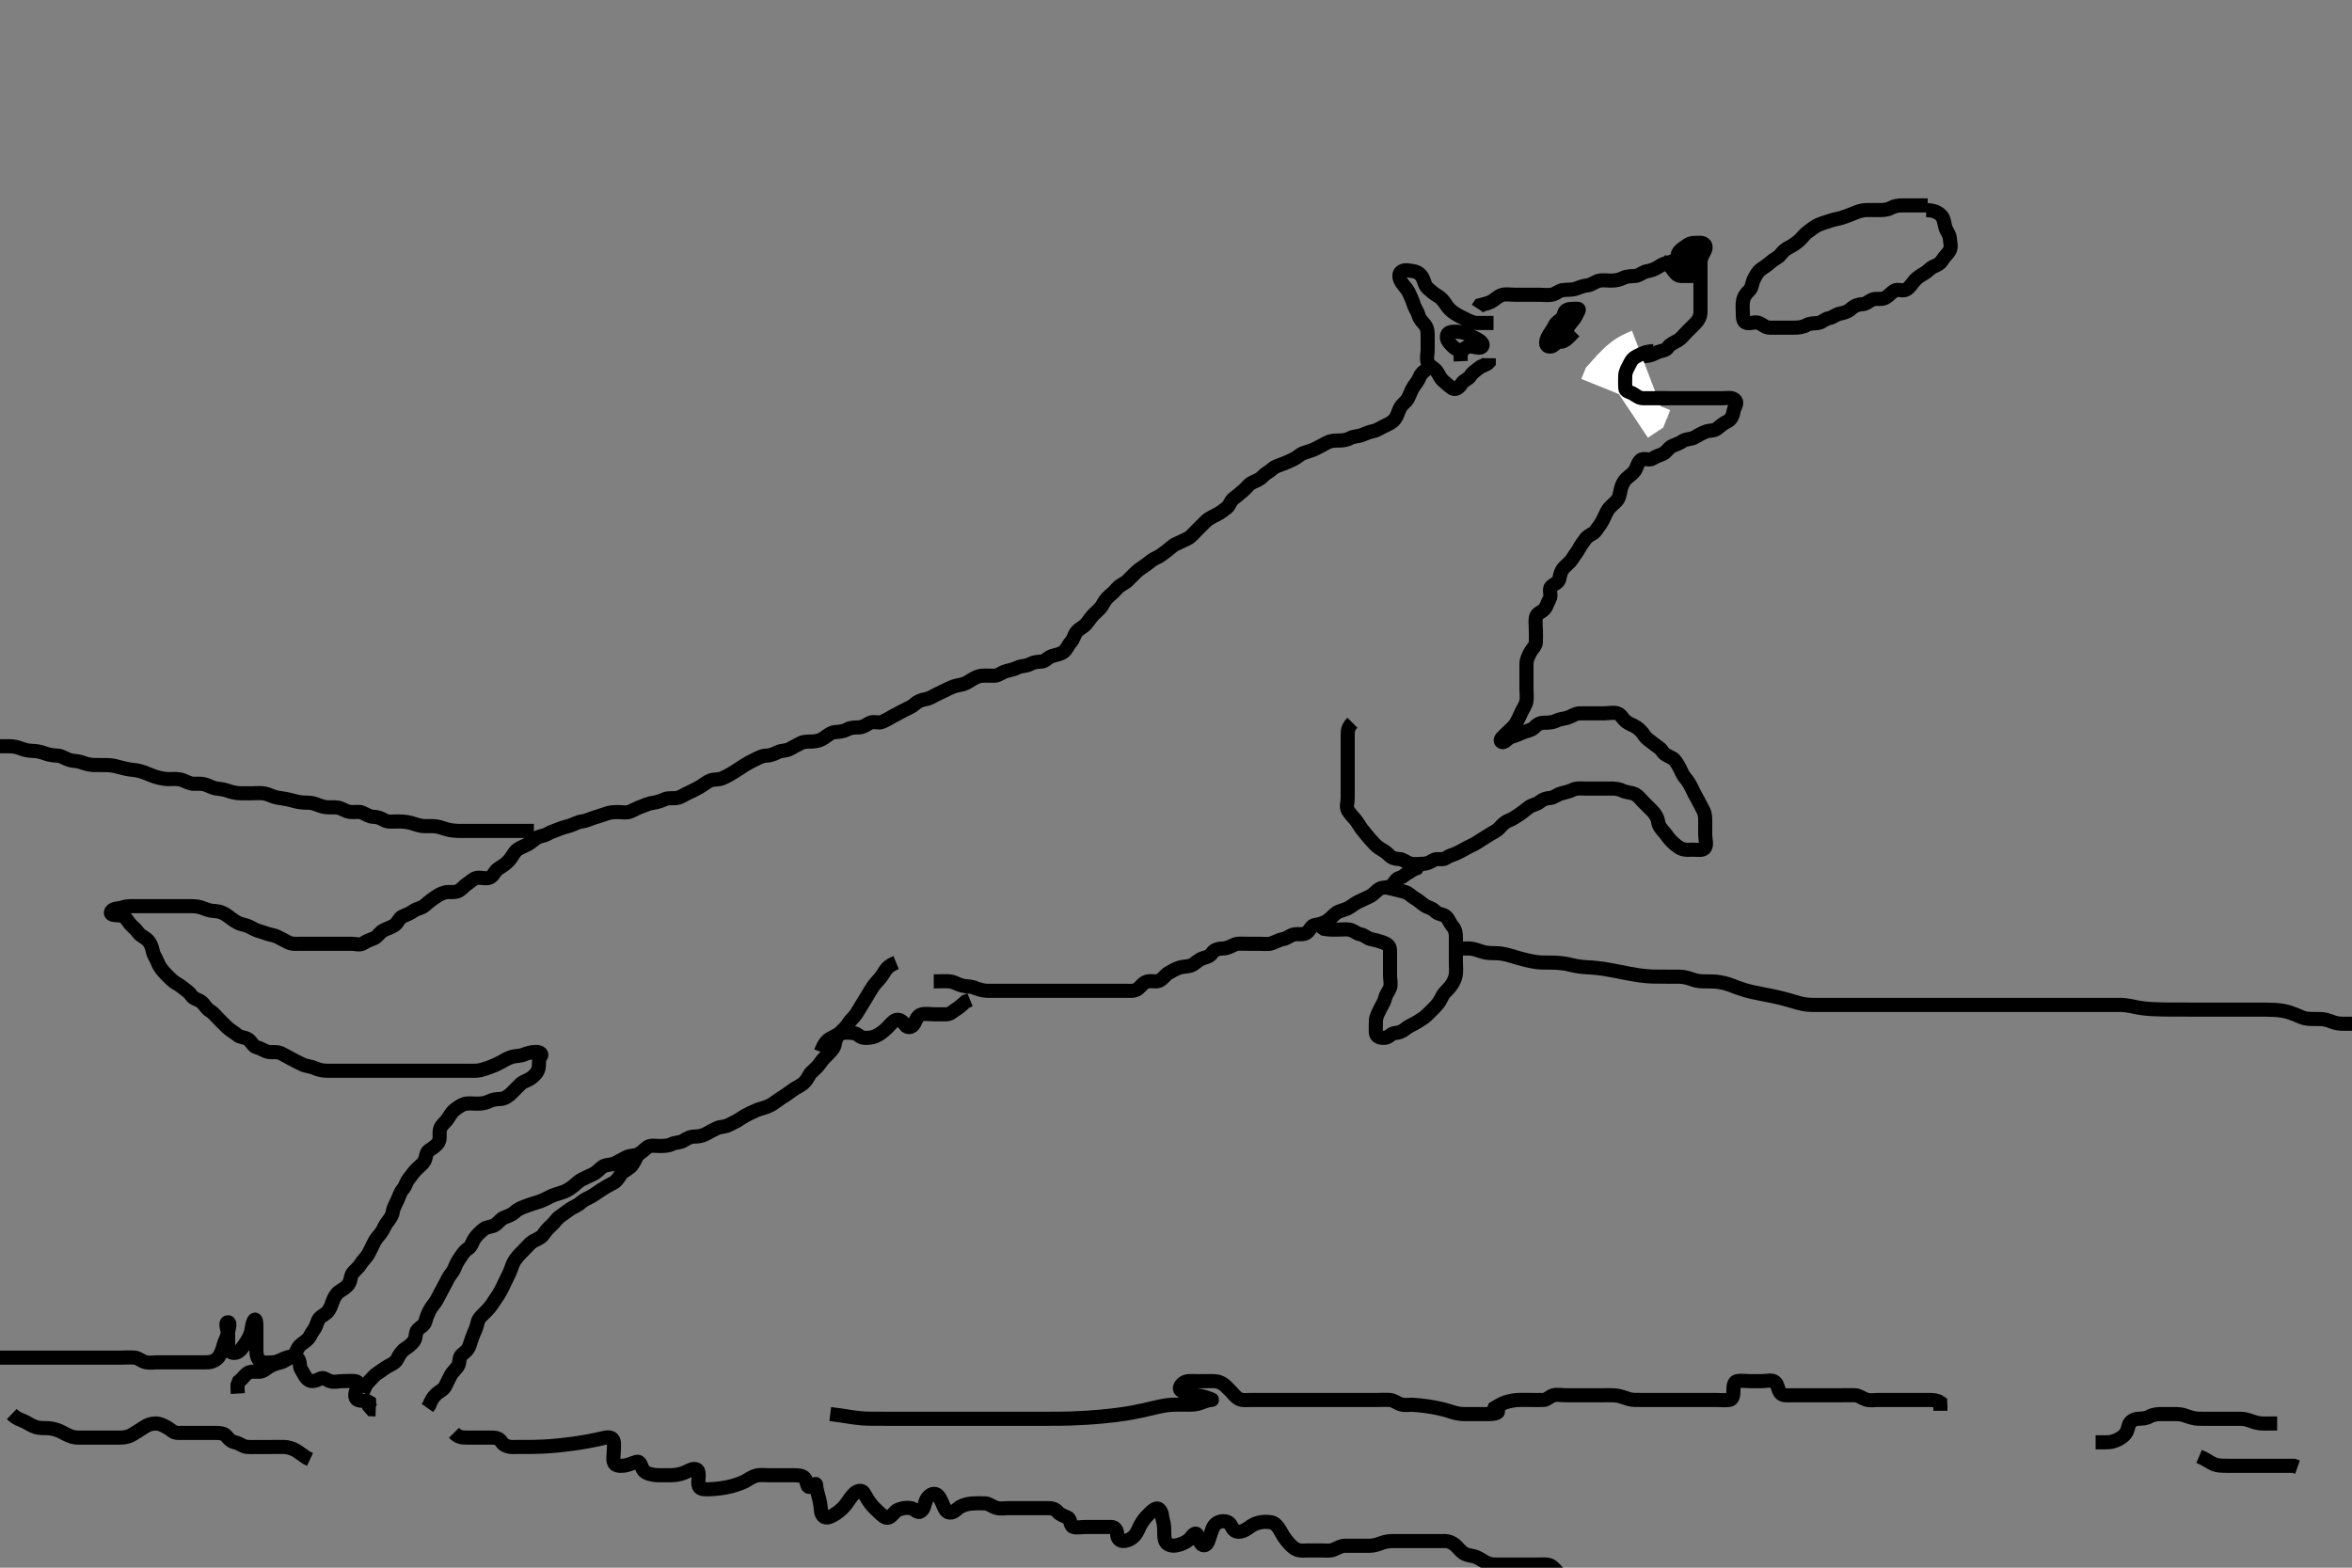 <svg width="500" height="333.333" xmlns="http://www.w3.org/2000/svg" xmlns:svg="http://www.w3.org/2000/svg" xmlns:xlink="http://www.w3.org/1999/xlink">
 <rect width="100%" height="100%" fill="#808080" stroke="none"/>
 <!-- Created with SVG-edit - http://svg-edit.googlecode.com/ -->
 <g display="inline" class="layer">
  <title>Layer 1</title>
  <path t="0,142,156,174,197,213,278,279,326,342,342,358,389,389,406,429,441,454,471,493,504,550,590,613,670,670,750,821,838,841,862,885,885,904,925,950,950,965,997,997,1013,1013,1029,1061,1077,1142,1181,1182,1197,1262,1272,1288,1304,1321,1365,1437,1438,1493,1533,1638,1661,1693,1709,1733,1733,1765,1789,1829,1855,1878,1926,1942,1981,2021" d="M317.5,68.667C315.8,68.667 314.9,68.672 314,68.667C313.1,68.661 312.264,68.205 311.5,67.833C310.746,67.467 310.002,67.113 309.179,66.567C308.537,66.141 307.835,65.519 307.333,64.667C306.955,64.023 306.267,63.27 305.5,62.833C304.72,62.389 304.204,61.887 303.553,61.314C302.913,60.752 302.829,59.983 302.479,59.188C302.166,58.475 301.448,57.81 300.5,57.667C299.709,57.547 298.653,57.251 297.936,57.739C297.209,58.234 297.436,59.267 298.021,60.146C298.491,60.853 299.18,61.481 299.525,62.267C299.889,63.094 300.267,63.85 300.5,64.646C300.776,65.587 301.355,66.249 301.553,67.019C301.787,67.931 302.391,68.388 302.979,69.167C303.536,69.905 303.5,70.867 303.5,71.767C303.5,72.667 303.5,73.467 303.5,74.367C303.5,75.267 303.19,76.226 303.511,77.056C303.817,77.849 304.742,78.106 305.333,78.833C305.899,79.53 306.065,80.315 306.8,80.962C307.462,81.546 308.048,82.113 308.785,82.581C309.477,83.02 310.261,82.305 310.721,81.567C311.169,80.85 312.149,80.618 312.553,79.962C313.028,79.192 313.798,78.723 314.5,78.167C315.113,77.68 315.979,77.646 316.489,77.056L316.5,76.167" id="svg_1" stroke-width="3" stroke="#000" fill="none"/>
  <path t="2344,2526,2550,2630,2645,2662,2743,2765,2797,2846,2935,2958,2958,2990,3191,3214,3229,3238,3254,3254,3384,3413,3551,3551" d="M310.5,74.667C308.936,74.056 308.426,73.256 307.925,72.641C307.421,72.021 307.442,70.898 308.204,70.671C309.063,70.416 310.013,70.525 310.9,70.677C311.733,70.821 312.538,71.401 313.3,71.751C314.05,72.095 315.503,72.833 315.129,73.581C314.757,74.327 313.399,73.619 312.5,73.667C311.697,73.709 310.936,74.277 310.536,75.077L310.5,75.988L310.536,76.805" id="svg_2" stroke-width="3" stroke="#000" fill="none"/>
  <path t="4401,4542,4557,4557,4574,4588,4604,4638,4654,4693,4694,4717,4741,4757,4757,4771,4789,4822,4838,4861,4861,4878,4888,4910,4933,4933,4955,4971,4988,5006,5006,5021,5021,5038,5055,5071,5071,5101,5125,5125,5138,5154,5171,5188,5204,5221,5221,5237,5254,5254,5271,5288,5304,5304,5321,5338,5355,5355,5374,5388,5404,5421,5421,5461,5461,5485,5506,5506,5521,5538,5538,5574,5590,5590,5606,5622,5638,5638,5655,5678,5688,5688,5704,5722,5738,5738,5754,5774,5774,5805,5838,5838,5854,5854,5871,5889,5905,5926,5926,5949,5987,6005,6022,6022,6046,6061,6061,6086,6117,6138,6157,6171,6188,6213,6213,6229,6253,6286,6309,6309,6325,6351,6391,6422,6437,6437,6493,6509,6525,6541,6541,6565,6588,6605,6622,6638,6638,6655,6672,6672,6694,6717,6717,6718,6738,6754,6771,6787,6787,6805,6823,6838,6839,6861,6871,6894,6910,6910,6933,6957,6974,7013,7013,7022,7037,7055,7056,7073,7088,7104,7121,7139,7139,7155,7171,7188,7204,7221,7222,7237,7238,7254,7254,7271,7271,7288,7304,7325,7357,7358,7374,7390,7405,7405,7422,7438,7456,7471,7488,7525,7525,7549,7549,7572,7573,7588,7606,7621,7621,7638,7655,7655,7672,7673,7688,7704,7721,7739,7739,7757,7772,7788,7821,7822,7839,7839,7855,7855,7873,7873,7888,7905,7905,7921,7938,7954,7954,7971,7971,7988,8005,8006,8022,8022,8038,8054,8071,8071,8088,8088,8109,8110,8125,8149,8190,8190,8213,8213,8237,8254,8271,8301,8321,8321,8348,8371,8371,8388,8405,8406,8422,8438,8438,8455,8472,8488,8505,8505,8522,8538,8538,8557,8558,8582,8582,8605,8621,8637,8654,8671,8671,8688,8705,8726,8749,8749,8771,8790,8806,8823,8845,8845,8869,8893,8909,8921,8949,8973,8990,8990,9022,9046,9046,9110,9121,9173,9190,9213,9213,9237,9254,9271,9289,9339,9355,9355,9378,9404,9422,9422,9438,9438,9455,9455,9472,9488,9505,9526,9526,9549,9549,9573,9573,9615,9680,9680,9705,9705,9723,9723,9723,9739,9755,9772,9772,9798,9798,9823,9839,9857,9874,9888,9905,9906,9933,9965,9998,9998,10182,10205,10222,10222,10238,10261,10262,10286,10356,10372,10372,10390,10413,10445,10461,10462,10494,10504,10525,10549,10571,10598,10621,10622,10645,10671,10689,10689,10705,10721,10738,10754,10755,10772,10790,10805,10822,10845,10845,10871,10889,10889,10917,10918,10918,10941,10955,10974,10990,11029,11054,11072,11072,11088,11089,11109,11122,11138,11155,11156,11174,11198,11221,11238,11238,11261,11262,11288,11306,11306,11323,11323,11324,11339,11358,11374,11390,11407,11421,11445,11446,11461,11477,11502,11522,11549,11571,11588,11605,11606,11622,11639,11639,11661,11685,11709,11721,11738,11739,11756,11773,11791,11805,11823,11855,11856,11872,11873,11894,11894,11909,11933,11934,11955,11972,11988,12021,12022,12094,12095,12110,12304,12355,12373,12390,12406,12454,12471,12491,12505,12506,12522,12542,12543,12588,12605,12605,12621,12645,12661,12689,12689,12705,12722,12722,12739,12755,12772,12773,12790,12838,12888,12925,12950,12981,13005,13005,13029,13061,13077,13125,13126,13141,13157,13182,13205,13222,13223,13246,13271,13271,13289,13317,13339,13356,13389,13405,13406,13422,13439,13462,13489,13489,13510,13511,13534,13535,13555,13573,13573,13590,13606,13624,13624,13639,13640,13655,13672,13689,13705,13726,13750,13772,13789,13790,13806,13822,13846,13872,13873,13910,13958,13998,14022,14087,14087,14105,14351,14407,14407,14486,14509,14549,14736,14736,14816,14839,14919,14982,15014,15038,15126,15166,15206,15255,15273,15310,15339,15358,15405,15430,15512,15664,16024,16055" d="M304.5,77.667C302.8,78.776 302.131,79.343 301.785,80.184C301.452,80.994 300.923,81.608 300.475,82.277C299.983,83.013 299.736,83.934 299.279,84.767C298.908,85.442 298,86.001 297.621,86.767C297.202,87.613 297.088,88.366 296.5,89.146C296.007,89.8 295.154,90.194 294.3,90.583C293.537,90.93 292.846,91.462 292,91.646C291.12,91.837 290.281,92.167 289.5,92.5C288.748,92.82 287.801,92.725 287,93.167C286.196,93.61 285.333,93.667 284.5,93.667C283.522,93.667 282.706,93.76 282,94.167C281.205,94.624 280.353,95.035 279.7,95.383C278.913,95.802 278.029,95.983 277.153,96.314C276.273,96.647 275.75,97.29 274.979,97.646C274.19,98.01 273.556,98.316 272.79,98.614C272.027,98.911 271.135,99.102 270.4,99.766C269.8,100.309 268.952,100.706 268.439,101.277C267.809,101.979 267.085,102.159 266.147,102.641C265.451,102.999 264.9,103.824 264.351,104.267C263.559,104.904 262.974,105.476 262.301,105.952C261.521,106.504 261.455,107.44 260.79,107.967C260.046,108.556 259.332,109.087 258.5,109.5C257.749,109.873 256.897,110.275 256.3,110.867C255.697,111.464 255,112.167 254.4,112.767C253.8,113.367 253.165,114.166 252.4,114.545C251.553,114.965 250.905,115.251 250,115.667C249.204,116.032 248.572,116.754 247.9,117.231C247.174,117.746 246.553,118.309 245.795,118.614C245.109,118.89 244.457,119.442 243.79,119.967C243.043,120.554 242.243,120.952 241.5,121.667C240.99,122.157 240.303,122.869 239.7,123.467C239.103,124.059 238.119,124.365 237.553,125.024C236.961,125.711 236.543,126.121 235.785,126.751C235.061,127.353 234.71,128.011 234.279,128.767C233.897,129.436 233.082,130.049 232.4,130.767C231.842,131.353 231.419,132.066 230.853,132.719C230.333,133.32 229.549,133.582 228.936,134.277C228.347,134.944 228.232,135.882 227.699,136.467C227.042,137.186 226.746,138.161 226.053,138.641C225.306,139.159 224.508,139.188 223.522,139.545C222.673,139.852 222.218,140.624 221.4,140.667C220.501,140.714 219.723,140.791 218.9,141.241C218.12,141.669 217.143,141.53 216.3,141.951C215.638,142.281 214.773,142.481 213.9,142.703C213.038,142.922 212.303,143.624 211.5,143.667C210.701,143.709 209.742,143.627 208.847,143.671C207.981,143.714 207.149,144.137 206.333,144.667C205.692,145.084 205.008,145.495 204.021,145.646C203.11,145.785 202.373,146.076 201.5,146.5C200.746,146.867 200.032,147.229 199.2,147.614C198.328,148.018 197.728,148.5 196.8,148.662C195.913,148.817 195.108,149.111 194.4,149.766C193.806,150.316 192.968,150.601 192.2,151.019C191.359,151.477 190.526,151.874 189.9,152.241C189.128,152.694 188.281,153.167 187.5,153.5C186.748,153.82 185.696,153.289 184.857,153.724C184.109,154.112 183.479,154.656 182.522,154.667C181.805,154.674 180.88,154.665 180.1,155.092C179.277,155.542 178.397,155.599 177.5,155.667C176.736,155.724 176.042,156.27 175.289,156.816C174.526,157.37 173.713,157.631 172.667,157.667C171.911,157.693 170.965,157.614 170.2,158.019C169.354,158.468 168.528,158.878 167.9,159.241C167.13,159.687 166.143,159.53 165.3,159.951C164.638,160.281 163.8,160.654 162.9,160.667C162,160.679 161.264,161.133 160.4,161.545C159.547,161.953 158.885,162.308 158.179,162.767C157.518,163.196 156.561,163.824 155.911,164.231C155.14,164.713 154.393,165.12 153.5,165.5C152.748,165.82 151.842,165.638 151.016,165.952C150.302,166.223 149.437,166.942 148.804,167.309C147.955,167.803 147.154,168.194 146.3,168.583C145.537,168.93 144.847,169.467 144,169.646C143.119,169.832 142.161,169.567 141.297,169.951C140.647,170.24 139.731,170.573 139,170.667C137.831,170.817 137.207,171.201 136.333,171.5C135.549,171.769 134.74,172.24 133.931,172.581C133.206,172.887 132.257,172.667 131.3,172.667C130.4,172.667 129.606,172.728 128.847,173.019C127.973,173.355 127.107,173.578 126.179,173.888C125.483,174.12 124.526,174.578 123.701,174.665C122.803,174.76 122.144,175.226 121.179,175.545C120.524,175.762 119.556,175.959 118.747,176.314C117.882,176.693 117.143,176.853 116.395,177.314C115.693,177.746 114.609,177.748 113.911,178.277C113.235,178.79 112.672,179.315 111.8,179.719C110.969,180.105 110.043,180.445 109.525,181.103C109.015,181.751 108.699,182.467 108,183.167C107.301,183.866 106.631,184.253 105.9,184.728C105.102,185.246 104.965,186.221 104.089,186.595C103.249,186.953 102.312,186.509 101.387,186.668C100.548,186.812 100.004,187.522 99.3,187.952C98.625,188.364 98.034,189.284 97.179,189.545C96.356,189.796 95.368,189.574 94.616,189.752C93.639,189.984 92.984,190.468 92.257,190.962C91.4,191.545 90.83,192.064 90.215,192.583C89.549,193.143 88.585,193.177 87.857,193.719C87.178,194.225 86.423,194.495 85.522,194.888C84.885,195.166 84.566,196.23 83.889,196.692C83.159,197.191 82.244,197.447 81.5,197.833C80.717,198.24 80.319,199.176 79.4,199.545C78.557,199.884 77.946,200.084 77.278,200.545C76.549,201.049 75.5,200.667 74.7,200.667C73.743,200.667 72.847,200.667 72.153,200.667C71.136,200.667 70.2,200.667 69.3,200.667C68.4,200.667 67.5,200.667 66.7,200.667C65.8,200.667 64.9,200.667 64,200.667C63.1,200.667 62.143,200.803 61.3,200.383C60.638,200.053 59.804,199.606 59.089,199.241C58.183,198.778 57.459,198.801 56.521,198.445C55.695,198.132 54.777,197.943 54.069,197.583C53.26,197.17 52.683,196.792 51.743,196.609C50.816,196.429 50.129,195.997 49.384,195.467C48.725,194.997 48.047,194.401 47.153,194.024C46.283,193.657 45.385,193.757 44.615,193.581C43.62,193.355 43.051,192.957 42.079,192.788C41.292,192.652 40.269,192.667 39.314,192.667C38.4,192.666 37.5,192.667 36.743,192.667C35.847,192.667 34.984,192.667 34.021,192.667C33.1,192.667 32.2,192.667 31.3,192.667C30.4,192.667 29.5,192.667 28.7,192.667C27.8,192.667 26.849,192.655 26.016,192.951C25.31,193.202 23.8,193.097 23.588,193.951C23.397,194.721 24.862,194.54 25.743,194.671C26.728,194.818 26.953,195.625 27.584,196.381C28.128,197.034 28.876,197.543 29.3,198.184C29.868,199.042 30.79,199.274 31.379,199.888C32.031,200.569 32.299,201.323 32.489,202.267C32.664,203.129 33.171,203.686 33.475,204.517C33.762,205.305 34.234,205.994 34.833,206.667C35.388,207.289 36.036,207.945 36.667,208.5C37.341,209.093 38.06,209.32 38.8,209.962C39.467,210.541 40.206,210.896 40.667,211.667C41.097,212.386 42.109,212.487 42.795,213.024C43.539,213.605 43.784,214.416 44.6,214.888C45.267,215.274 45.9,216.067 46.5,216.667C47.021,217.188 47.81,218 48.325,218.481C49.001,219.113 49.886,219.567 50.475,220.092C51.055,220.61 52.015,220.465 52.795,221.024C53.477,221.512 53.832,222.504 54.521,222.667C55.477,222.893 56.148,223.467 57,223.646C57.881,223.831 58.857,223.53 59.7,223.951C60.362,224.281 61.2,224.719 62,225.167C62.8,225.614 63.552,225.974 64.257,226.314C65.108,226.724 66.034,226.709 66.875,227.092C67.686,227.461 68.521,227.656 69.5,227.667C70.289,227.675 71.015,227.667 72.089,227.667C73,227.667 73.9,227.667 74.8,227.667C75.7,227.667 76.6,227.667 77.5,227.667C78.3,227.667 79.2,227.667 80.1,227.667C81,227.667 81.9,227.667 82.8,227.667C83.7,227.667 84.6,227.667 85.5,227.667C86.3,227.667 87.136,227.667 88.153,227.667C88.847,227.667 89.864,227.667 90.8,227.667C91.7,227.667 92.6,227.667 93.5,227.667C94.3,227.667 95.2,227.667 96.1,227.667C97,227.667 97.9,227.667 98.8,227.667C99.701,227.667 100.387,227.708 101.336,227.656C102.104,227.614 103.086,227.289 103.843,227.019C104.853,226.659 105.648,226.299 106.3,225.951C107.147,225.498 107.923,224.981 108.8,224.724C109.667,224.47 110.394,224.605 111.325,224.241C112.023,223.968 112.979,223.675 113.9,223.667C114.795,223.659 115.392,224.107 114.925,224.692C114.427,225.316 114.667,226.286 114.479,227.167C114.298,228.015 113.573,228.756 112.9,229.231C112.165,229.749 111.28,229.93 110.7,230.468C109.975,231.14 109.302,231.869 108.8,232.367C108.103,233.059 107.303,233.624 106.4,233.667C105.501,233.709 104.716,233.781 103.979,234.167C103.195,234.577 102.325,234.661 101.385,234.667C100.4,234.672 99.464,234.499 98.7,234.752C97.928,235.008 97.161,235.557 96.525,236.092C95.876,236.638 95.538,237.432 94.979,238.167C94.475,238.831 93.692,239.32 93.511,240.267C93.341,241.151 93.635,242.133 93.215,242.867C92.821,243.553 91.976,244.107 91.204,244.614C90.513,245.069 90.672,246.042 90.215,246.867C89.831,247.559 89.082,248.049 88.4,248.767C87.842,249.353 87.345,250.1 86.853,250.719C86.338,251.367 86.232,252.167 85.667,252.833C85.086,253.518 84.853,254.367 84.5,255.167C84.147,255.967 83.629,256.768 83.5,257.667C83.392,258.425 82.914,259.136 82.351,259.841C81.722,260.629 81.543,261.423 80.979,262.167C80.475,262.831 79.885,263.379 79.475,264.267C79.1,265.079 78.668,265.906 78.331,266.552C77.897,267.382 77.151,267.979 76.669,268.78C76.227,269.516 75.543,270.011 75,270.667C74.501,271.27 74.611,272.236 74.143,272.967C73.63,273.767 72.843,274.135 72.111,274.641C71.437,275.107 71.01,275.908 70.667,276.833C70.378,277.611 70.149,278.422 69.553,279.019C68.994,279.579 68.031,279.912 67.667,280.667C67.311,281.402 67.212,282.155 66.621,282.888C66.1,283.534 65.943,284.324 65.2,284.962C64.449,285.607 63.715,285.93 63.333,286.667C62.943,287.421 62.563,288.419 61.795,288.662C60.975,288.922 60.5,289.459 59.699,289.665C58.827,289.89 57.976,290.127 57.205,290.614C56.502,291.057 55.979,291.656 55.1,291.667C54.2,291.677 53.21,291.518 52.553,292.019C51.876,292.535 51.475,293.241 50.784,293.751L50.501,294.468L50.5,295.367L50.557,296.31" id="svg_3" stroke-width="3" stroke="#000" fill="none"/>
  <path t="38810,38919,38943,38943,38957,38957,38990,38991,39008,39008,39024,39024,39024,39024,39039,39039,39056,39073,39095,39095,39106,39107,39143,39155,39172,39190,39190,39206,39223,39223,39239,39239,39256,39274,39274,39274,39289,39305,39306,39306,39323,39340,39341,39341,39361,39372,39373,39373,39390,39405,39406,39423,39423,39423,39440,39455,39456,39472,39490,39511,39527,39527,39551,39572,39589,39615,39615,39624,39640,39657,39674,39690,39690,39711,39711,39723,39743,39755,39772,39790,39815,39824,39824,39855,39872,39890,39906,39907,39923,39939,39959,39973,39973,39989,40007,40023,40023,40039,40039,40040,40055,40056,40073,40090,40090,40090,40105,40106,40123,40123,40151,40151,40172,40191,40207,40208,40224,40239,40239,40257,40295,40295,40305,40306,40327,40340,40341,40356,40372,40390,40406,40424,40424,40447,40447,40471,40490,40506,40523,40524,40539,40556,40573,40589,40590,40606,40623,40639,40655,40673,40674,40695,40695,40711,40735,40755,40775,40791,40791,40807,40807,40824,40824,40847,40857,40874,40890,40944,40975,40975,41015,41064,41064,41090,41127" d="M190.5,204.667C188.9,205.313 188.406,205.992 188,206.667C187.409,207.65 186.887,208.243 186.3,208.868C185.788,209.413 185.198,210.33 184.864,210.913C184.337,211.835 183.847,212.619 183.5,213.167C182.983,213.982 182.561,214.769 182.021,215.604C181.534,216.357 180.771,216.883 180.333,217.667C179.97,218.319 179.196,218.963 178.7,219.467C178.016,220.162 177.636,220.975 177.499,221.867C177.358,222.782 176.797,223.368 176.1,224.067C175.501,224.668 174.872,225.283 174.4,225.988C173.867,226.784 173.196,227.363 172.5,228C172.011,228.447 171.799,229.266 171.089,230.031C170.417,230.755 169.657,231.038 168.984,231.467C168.101,232.03 167.337,232.674 166.675,233.067C165.988,233.474 165.158,234.113 164.333,234.667C163.698,235.093 162.987,235.391 162,235.667C161.181,235.896 160.476,236.181 159.5,236.667C158.708,237.061 158.147,237.352 157.257,237.962C156.491,238.487 155.712,238.772 155,239.167C154.114,239.658 153.15,239.535 152.4,239.888C151.624,240.253 150.882,240.658 150.1,241.092C149.28,241.547 148.4,241.662 147.615,241.667C146.685,241.672 145.966,242.127 145.279,242.545C144.521,243.006 143.536,242.895 142.864,243.241C142.052,243.66 141.153,243.664 140.136,243.667C139.3,243.669 138.267,243.421 137.584,243.951C136.954,244.439 136.388,245.109 135.5,245.5C134.842,245.79 133.88,245.664 133.1,246.092C132.277,246.543 131.449,246.968 130.8,247.314C129.951,247.767 128.93,247.555 128.2,248.024C127.4,248.537 126.921,249.273 126.1,249.641C125.317,249.992 124.466,250.421 123.743,250.776C122.97,251.156 122.499,251.711 121.899,252.184C120.934,252.944 120.171,253.348 119.253,253.614C118.345,253.877 117.661,254.096 116.899,254.468C116.098,254.859 115.358,255.298 114.384,255.583C113.629,255.804 112.69,256.131 111.984,256.383C111.038,256.72 110.196,257.02 109.5,257.667C108.897,258.227 108.066,258.568 107.179,258.888C106.499,259.133 105.951,259.996 105.167,260.5C104.572,260.883 103.474,260.824 102.805,261.371C102.038,261.998 101.411,262.594 100.936,263.267C100.418,264.002 100.219,265.07 99.5,265.5C98.73,265.96 98.332,266.666 97.889,267.303C97.3,268.15 96.932,268.84 96.621,269.645C96.274,270.544 95.686,270.998 95.279,271.767C94.878,272.524 94.509,273.285 94.075,274.067C93.619,274.887 93.215,275.726 92.853,276.367C92.388,277.187 91.802,277.76 91.416,278.468C91.018,279.198 90.623,280.158 90.475,280.841C90.268,281.793 89.479,282.051 88.785,282.751C88.242,283.299 88.537,284.43 87.979,285.167C87.39,285.945 86.748,286.374 86.017,286.868C85.366,287.309 84.802,288.197 84.452,288.957C84.102,289.716 83.241,290.088 82.4,290.545C81.653,290.952 81.076,291.481 80.3,291.952C79.624,292.363 79.1,293.067 78.4,293.767L77.857,294.367L77.5,295.167L77.075,296.067" id="svg_8" stroke-width="3" stroke="#000" fill="none"/>
  <path t="42391,42440,42456,42456,42472,42495,42495,42506,42506,42522,42540,42540,42555,42555,42572,42572,42589,42606,42622,42622,42639,42656,42656,42656,42672,42690,42690,42706,42724,42724,42739,42739,42759,42782,42782,42822,42839,42839,42839,42857,42857,42857,42874,42890,42907,42907,42922,42940,42956,42956,42990,42990,43007,43007,43023,43040,43040,43057,43073,43090,43105,43106,43122,43123,43139,43155,43172,43189,43206,43223,43240,43256,43256,43279,43295,43319,43359,43399,43399,43423,43439,43592,43592" d="M135.5,245.667C134.979,246.688 134.599,247.595 134,248.125C133.296,248.748 132.384,249.099 132,249.688C131.478,250.486 131.043,251.203 130.2,251.614C129.335,252.036 128.762,252.4 127.847,252.967C127.166,253.389 126.45,253.965 125.701,254.381C124.95,254.799 124.108,255.111 123.4,255.766C122.806,256.316 121.932,256.609 121.179,257.109C120.447,257.595 119.944,258.035 119.021,258.667C118.263,259.185 117.976,259.896 117.2,260.561C116.464,261.193 116.057,261.725 115.5,262.5C114.953,263.261 114.036,263.511 113.3,263.952C112.621,264.359 112.088,265.076 111.333,265.833C110.846,266.323 110.267,266.832 109.522,267.866C109.113,268.433 108.843,269.2 108.5,270.146C108.196,270.986 107.712,271.8 107.416,272.467C107.035,273.324 106.633,274.117 106.215,274.868C105.798,275.617 105.223,276.333 104.8,277.014C104.231,277.929 103.7,278.466 103,279.167C102.4,279.767 101.703,280.322 101.511,281.267C101.331,282.149 101.011,282.892 100.621,283.767C100.291,284.508 100.104,285.302 99.784,286.183C99.484,287.006 98.874,287.495 98.204,288.024C97.464,288.609 97.822,289.805 97.333,290.5C96.83,291.216 96.189,291.711 95.784,292.467C95.379,293.223 95.044,294.049 94.584,294.865C94.188,295.568 93.372,295.855 92.8,296.371C92.073,297.027 91.584,297.867 91.279,298.767L90.853,299.367" id="svg_9" stroke-width="3" stroke="#000" fill="none"/>
  <path t="64308,64480,64490,64508,64508,64524,64706,64724,64740,64758,64773,64873,64891,64908,64908,64924,64924,64977,64977,64977,65024,65024,65041,65161,65175,65191,65208,65223,65224,65264,65280,65296,65306,65385,65407,65408,65424,65506,65552,65574,65591,65608,65608,65714" d="M174.5,223.667C175.111,222.067 175.717,221.24 176.5,220.833C177.244,220.447 177.922,219.98 178.8,219.724C179.666,219.471 180.607,219.556 181.5,219.667C182.399,219.778 182.782,220.624 183.7,220.667C184.599,220.708 185.408,220.637 186.157,220.305C186.932,219.961 187.714,219.361 188.289,218.841C189.033,218.17 189.649,217.288 190.299,216.953C191.124,216.528 191.943,217.211 192.447,217.962C192.904,218.643 193.863,218.499 194.333,217.667C194.746,216.937 194.933,215.972 195.9,215.703C196.768,215.461 197.7,215.667 198.6,215.667C199.5,215.667 200.3,215.685 201.2,215.667C202.065,215.649 202.559,215.031 203.301,214.583C204.007,214.157 204.7,213.468 205.3,212.952L206.215,212.583" id="svg_13" stroke-width="3" stroke="#000" fill="none"/>
  <path t="66310,66590,66682,66696,66712,66712,66725,66741,66741,66760,66760,66776,66792,66809,66832,66848,66848,66858,66873,66891,66907,66928,66944,66967,66976,66976,66992,67009,67040,67041,67059,67074,67096,67108,67108,67125,67141,67159,67174,67191,67191,67208,67232,67232,67256,67288,67340,67368,67417,67417,67481,67524,67552,67584,67584,67616,67632,67721,67722,67740,67757,67773,67857,67857,67857,67881,67896,67994,68017,68073,68073,68104,68144,68168,68192,68232,68232,68248,68272,68291,68308,68328,68340,68400,68400,68432,68456,68480,68503,68504,68528,68540,68558,68573,68590,68608,68625,68625,68664,68664,68696,68712,68712,68728,68752,68752,68784,68784,68808,68824,68825,68848,68880,68903,68904,68924,68940,68957,68973,69008,69025,69042,69080,69128,69128,69144,69209" d="M198.5,208.667C200.3,208.667 201.208,208.568 202.021,208.688C203.009,208.833 203.64,209.362 204.615,209.581C205.482,209.777 206.27,209.687 207.153,210.019C207.859,210.285 208.863,210.649 209.8,210.667C210.7,210.684 211.6,210.667 212.5,210.667C213.3,210.667 214.2,210.667 215.1,210.667C216,210.667 216.9,210.667 217.8,210.667C218.7,210.667 219.6,210.667 220.5,210.667C221.3,210.667 222.2,210.667 223.021,210.667C223.984,210.667 224.675,210.667 225.743,210.667C226.7,210.667 227.6,210.667 228.5,210.667C229.3,210.667 230.2,210.667 231.1,210.667C232,210.667 232.804,210.667 233.821,210.667C234.5,210.667 235.478,210.667 236.5,210.667C237.3,210.667 238.2,210.667 239.1,210.667C240,210.667 240.966,210.802 241.7,210.381C242.387,209.988 242.915,208.992 243.8,208.724C244.663,208.462 245.638,208.824 246.3,208.581C247.199,208.252 247.717,207.24 248.5,206.833C249.151,206.495 249.923,205.981 250.8,205.724C251.667,205.47 252.681,205.532 253.325,205.231C254.033,204.9 254.765,204.07 255.7,203.752C256.556,203.461 257.229,203.371 257.721,202.567C258.101,201.947 259.1,201.677 260,201.667C260.9,201.656 261.612,201.224 262.5,200.833C263.158,200.544 264.1,200.667 265,200.667C265.9,200.667 266.8,200.667 267.7,200.667C268.6,200.667 269.538,200.84 270.3,200.581C271.188,200.28 271.913,199.817 272.8,199.662C273.728,199.5 274.269,198.815 275.2,198.671C276.09,198.534 277.109,198.834 277.796,198.309C278.546,197.736 278.72,196.775 279.6,196.667C280.384,196.57 281.182,196.363 282.016,195.865C282.773,195.413 283.447,194.604 284,194.188C284.743,193.627 285.689,193.549 286.5,193.146C287.361,192.717 287.939,192.108 288.8,191.719C289.571,191.371 290.317,190.992 291.1,190.641C291.921,190.273 292.517,189.458 293.2,189.024C293.932,188.558 295.015,188.869 295.796,188.309C296.477,187.821 296.671,186.854 297.5,186.667C298.384,186.467 298.785,185.751 299.6,185.445L300.3,184.951L301.143,184.614L301.667,183.833" id="svg_14" stroke-width="3" stroke="#000" fill="none"/>
  <path t="70028,70106,70106,70136,70157,70173,70190,70207,70224,70241,70241,70241,70258,70258,70274,70324,70341,70358,70374,70393,70393,70407,70440,70456,70456,70473,70490,70506,70524,70544,70544,70592,70649,70649,70664,70675,70696,70736,70759,70776,70776,70824,70864,70880,70896,70912,70912,70924,70967,70967,70991,71007,71023,71045,71057,71057,71074,71090,71109,71124,71124,71143,71143,71157,71157,71190,71207,71207,71224,71240,71240,71287,71287,71306,71324,71340,71356,71374,71392,71408,71424,71440,71440,71471,71495,71508,71525,71525,71542,71574,71590,71608,71632,71658,71674,71703,71703,71751,71751,71760,71790,71824,71848,71848,71906,71906,71924,71951,71951,71973,71990,72039,72073,72073,72103,72128,72152,72174,72224,72275,72275,72291,72376,72407,72472,72528,72617,72680,72736,72767,72807,72808,72824,72847,72890,72993,73024,73072,73072,73096,73153,73176,73176,73240,73271,73303,73303,73343,73359,73375,73375,73399,73423,73447,73447,73463,73479,73495,73528,73559,73583,73607,73655,73721,73740,73757,73774,73823,73969,74000,74040,74074,74091,74120,74140,74159,74159,74199,74208,74232,74247,74256,74257,74279,74295,74295,74336,74357,74383,74407,74407,74432,74432,74455,74479,74503,74560,74945,75018,75040,75058,75058,75073,75096,75096,75107,75123,75140,75157,75157,75199,75224,75240,75258,75280,75303,75303,75324,75343,75360,75391,75408,75424,75447,75464,75487,75511,75511,75523,75551,75574,75590,75607,75624,75641,75658,75674,75696,75728,75740,75759,75774,75774,75792,75808,75825,75840,75841,75857,75857,75875,75943,75990,75990,76008,76008,76032,76048,76049,76074,76093,76108,76124,76141,76157,76157,76176,76199,76200,76248,76279,76304,76325,76341,76360,76360,76384,76561,76576,76593,76609,76624,76642,76691,76720,76774,76774,76791,76808,76824,76842,76872,76891,76907,76907,76951,77000,77040,77074,77075,77108,77233,77233,77264,77352,77416,77456,77586,77587,77673,77695,77728,77752,77800,77840,77841,77888,77920,77941,77976,78000,78041,78088,78119,78120,78173,78208,78208,78232,78272,78304,78522,78560,78648,78738,78738,78801,78897,78912,78928,78960,78975,78993,79074,79096,79120,79144,79190,79208,79208,79224,79313,79336,79360,79408,79408,79473,79504,79504,79559,79632,79633,79688,79720,79752,79774,79824,79824,79856,79904,79952,79992,80096,80185,80290,80369,80369,80473,80504,80505,80525,80560,80584,80608,80632,80657,80712,80713,80736,80736,80768,80768,80800,80824,80840,80858,80858,80874,80891,80907,80924,80924,80941,80942,80958,80975,80992,81008,81025,81025,81040,81041,81064,81104,81124,81210,81210,81224,81272,81296,81336,81376,81391,81432,81432,81457,81504,81524,81540,81540,81558,81574,81625,81648,81672,81696,81753" d="M287.5,153.667C286.5,154.667 286.5,155.467 286.5,156.367C286.5,157.267 286.5,158.167 286.5,159.067C286.5,159.967 286.5,160.868 286.5,161.833C286.5,162.503 286.5,163.268 286.5,164.262C286.5,165.181 286.5,166.146 286.5,167.067C286.5,167.967 286.5,168.867 286.5,169.767C286.5,170.667 286.097,171.603 286.585,172.381C287.05,173.122 287.627,173.699 288.111,174.267C288.746,175.012 289.086,175.816 289.667,176.5C290.233,177.167 290.691,177.793 291.204,178.367C291.863,179.102 292.524,179.864 293.2,180.309C293.916,180.781 294.63,181.123 295.216,181.751C295.859,182.439 296.601,182.619 297.5,182.667C298.303,182.709 298.922,183.353 299.8,183.609C300.666,183.863 301.6,183.667 302.5,183.667C303.3,183.667 304.003,183.336 304.833,182.833C305.435,182.469 306.736,182.916 307.379,182.445C308.077,181.933 308.757,181.83 309.6,181.445C310.269,181.14 311.118,180.676 311.9,180.241C312.72,179.786 313.5,179.499 314.136,179.056C314.983,178.466 315.699,178.104 316.478,177.567C317.11,177.132 318.091,176.746 318.7,176.099C319.184,175.585 319.816,174.81 320.667,174.5C321.335,174.256 322.312,173.636 322.979,173.188C323.678,172.718 324.31,172.176 324.936,171.692C325.682,171.115 326.649,171.081 327.333,170.5C328,169.934 328.702,169.721 329.6,169.667C330.304,169.624 331.038,168.922 331.9,168.703C332.773,168.481 333.638,168.281 334.3,167.951C335.143,167.53 336.1,167.667 337,167.667C337.9,167.667 338.8,167.667 339.7,167.667C340.6,167.667 341.5,167.665 342.257,167.667C343.153,167.669 344.043,167.69 344.864,168.092C345.734,168.518 346.661,168.469 347.5,168.833C348.185,169.131 348.8,169.967 349.3,170.467C350,171.167 350.702,171.865 351.2,172.367C351.892,173.064 352.375,173.871 352.5,174.767C352.627,175.673 353.154,176.227 353.796,176.967C354.374,177.633 354.784,178.347 355.416,178.951C355.992,179.501 356.638,180.053 357.3,180.383C358.143,180.803 359.1,180.667 360,180.667C360.9,180.667 362.069,180.921 362.464,180.231C362.893,179.48 362.5,178.467 362.5,177.567C362.5,176.667 362.5,175.867 362.5,174.967C362.5,174.067 362.546,173.133 362.075,172.267C361.676,171.534 361.285,170.697 360.925,170.067C360.431,169.202 360.024,168.436 359.621,167.567C359.315,166.905 358.857,166.097 358.301,165.467C357.626,164.701 357.449,163.966 357,163.167C356.55,162.366 356.09,161.512 355.479,161.188C354.563,160.701 353.782,160.444 353.333,159.667C352.974,159.045 352.075,158.61 351.475,158.092C350.846,157.549 350.048,157.129 349.553,156.371C349.099,155.676 348.559,155.089 347.889,154.641C347.154,154.149 346.203,153.887 345.553,153.314C344.964,152.796 344.563,151.892 343.796,151.671C342.935,151.424 342,151.667 341.1,151.667C340.2,151.667 339.3,151.667 338.4,151.667C337.5,151.667 336.7,151.649 335.8,151.667C334.899,151.685 334.19,152.285 333.3,152.581C332.442,152.867 331.734,152.815 330.864,153.241C330.043,153.643 329.153,153.664 328.257,153.667C327.301,153.67 326.74,154.078 326.057,154.766C325.57,155.257 324.483,155.429 323.701,155.751C322.947,156.061 322.173,156.444 321.301,156.668C320.5,156.874 319.732,158.259 319.121,157.656C318.695,157.234 319.7,156.467 320.3,155.867C321,155.167 321.707,154.649 322.143,153.967C322.669,153.143 323.027,152.321 323.416,151.467C323.763,150.704 324.3,150.014 324.479,149.167C324.665,148.286 324.5,147.367 324.5,146.467C324.5,145.567 324.5,144.667 324.5,143.867C324.5,142.967 324.495,142.067 324.5,141.167C324.505,140.267 324.933,139.415 325.333,138.667C325.757,137.875 326.457,137.385 326.5,136.567C326.547,135.668 326.5,134.867 326.5,133.967C326.5,133.067 326.34,132.15 326.511,131.267C326.693,130.324 327.759,130.19 328.333,129.5C328.877,128.847 328.983,128.059 329.415,127.381C329.908,126.606 329.177,125.387 329.721,124.788C330.356,124.09 331.297,124.007 331.489,123.067C331.67,122.184 331.842,121.353 332.5,120.667C333.087,120.054 333.803,119.543 334.215,118.867C334.728,118.024 335.282,117.402 335.667,116.667C336.026,115.979 336.647,115.148 337.1,114.528C337.64,113.788 338.714,113.549 339.143,112.962C339.698,112.203 340.189,111.568 340.584,110.865C341.044,110.048 341.344,109.203 341.785,108.467C342.192,107.788 343.026,107.192 343.699,106.467C344.237,105.886 344.329,105.047 344.521,104.167C344.705,103.32 345.107,102.377 345.721,101.788C346.402,101.136 346.968,100.86 347.525,100.103C348.016,99.436 348.024,98.526 348.785,97.837C349.403,97.279 350.638,97.988 351.333,97.5C352.049,96.998 352.757,96.84 353.5,96.5C354.303,96.132 354.681,95.157 355.6,94.788C356.443,94.45 357.054,94.249 357.721,93.788C358.451,93.284 359.458,93.433 360.2,93.019C360.964,92.594 361.703,92.123 362.6,91.788C363.451,91.47 364.35,91.653 365,91.146C365.768,90.546 366.327,90.018 367.2,89.614C367.916,89.283 368.375,88.462 368.5,87.567C368.627,86.66 369.412,85.834 368.958,85.188C368.392,84.381 367.2,84.667 366.3,84.667C365.4,84.667 364.5,84.667 363.7,84.667C362.8,84.667 361.9,84.667 361,84.667C360.1,84.667 359.2,84.667 358.3,84.667C357.4,84.667 356.5,84.667 355.7,84.667C354.864,84.667 353.847,84.667 353.153,84.667C352.136,84.667 351.2,84.667 350.3,84.667C349.4,84.667 348.268,85.101 347.667,84.5C347.066,83.899 347.5,82.867 347.5,81.967C347.5,81.067 347.5,80.167 347.5,79.267C347.5,78.367 347.334,77.364 347.853,76.719C348.344,76.108 349.111,75.677 350,75.667C350.9,75.656 351.612,75.224 352.5,74.833C353.158,74.544 354.129,74.601 354.584,73.865C355.008,73.179 355.873,72.871 356.7,72.381C357.381,71.978 357.9,71.267 358.6,70.567C359.2,69.967 359.811,69.377 360.5,68.667C361.073,68.075 361.482,67.267 361.5,66.367C361.518,65.467 361.5,64.567 361.5,63.667C361.5,62.867 361.5,61.967 361.5,61.067C361.5,60.167 361.5,59.267 361.5,58.367C361.5,57.467 361.5,56.567 361.5,55.667C361.5,54.91 361.936,53.837 361.333,53C360.915,52.419 359.941,52.876 359.279,53.545C358.669,54.161 358.027,54.419 357.204,54.671C356.432,54.908 355.781,55.586 355.091,55.719C354.093,55.912 353.309,56.234 352.522,56.767C351.776,57.27 350.986,57.514 350.1,57.677C349.269,57.83 348.513,58.582 347.7,58.665C346.805,58.758 345.891,58.684 345.089,59.092C344.324,59.482 343.5,59.656 342.522,59.667C341.701,59.675 340.774,59.483 339.9,59.703C339.037,59.92 338.3,60.585 337.5,60.667C336.615,60.757 335.867,61.069 334.984,61.383C334.151,61.679 333.193,61.56 332.3,61.668C331.38,61.779 330.846,62.477 329.9,62.656C329.016,62.824 328.1,62.667 327.2,62.667C326.3,62.667 325.4,62.667 324.5,62.667C323.7,62.667 322.8,62.667 321.9,62.667C321.089,62.667 320.149,62.481 319.361,62.703C318.437,62.963 317.873,63.661 317.1,64.092C316.281,64.549 315.4,64.667 314.621,64.888L314.143,65.614" id="svg_15" stroke-width="3" stroke="#000" fill="none"/>
  <path t="85272,85449,85474,85529,85556,85593,85607,85632,85681,85794,85891,85929,85929,85943,85968,86033,86033,86154,86201,86225,86258,86282,86321,86345,86393,86546,86585,86601,86673,86713,86745,86906,86925,86941,87082,87154,87154,87174,87233,87498,87541,87577,87593,87608,87624,87657,87977,87991,88146,88177,88177,88224,88241" d="M353.5,55.667C354.416,55.951 354.986,56.492 355.5,57.188C356.006,57.872 356.474,58.649 357.301,58.667C358.2,58.686 359.1,58.677 360,58.667C360.89,58.656 361.453,58.1 361.496,57.315C361.55,56.304 361.363,55.31 361.784,54.467C362.114,53.805 362.891,52.854 362.464,52.103C362.071,51.411 360.9,51.661 360,51.667C359.111,51.672 358.511,52.293 357.889,52.692C357.149,53.168 356.223,54.136 356.857,54.609C357.614,55.175 358.7,54.667 359.6,54.667C360.5,54.667 361.018,54.544 360.2,54.671C359.27,54.816 358.566,55.651 358.504,56.367C358.423,57.307 359.915,57.273 360.028,58.241C360.083,58.711 358.846,58.184 358.111,57.692C357.441,57.244 357.019,56.562 356.416,55.951C356.086,55.616 356.91,55.534 357.8,55.671C358.731,55.815 359.3,56.383 360.2,56.719L361,57.167" id="svg_16" stroke-width="3" stroke="#000" fill="none"/>
  <path t="91388,91545,91601,91658,91675,91675,91691,91708,91843,91843,91897,91897,91986,92009,92025,92057,92105,92186,92208,92209,92224,92224,92241,92258,92275,92538,92595,92625,92657,92707,92724,92745,92758,92774,92833,92833,92986,93017,93074,93126,93153,93184,93185,93314" d="M334.5,66.667C333.5,66.667 332.888,67.023 332.215,67.583C331.546,68.139 330.824,68.484 330.475,69.267C330.104,70.096 329.46,70.811 329.111,71.492C328.608,72.472 328.44,73.452 329.204,73.662C330.111,73.911 330.61,72.997 331.301,72.583C332.097,72.107 332.367,71.216 332.785,70.465C333.202,69.717 333.681,68.928 334.3,68.236C334.882,67.585 335.135,66.966 335.521,66.188C335.886,65.451 335.3,65.667 334.4,65.667C333.5,65.667 332.687,65.838 332.5,66.667C332.3,67.551 331.651,67.961 331.499,68.867C331.345,69.78 330.679,70.319 330.511,71.267C330.357,72.132 331.129,72.827 332,72.646C332.85,72.469 333.5,71.667 334.1,71.067L334.699,70.467" id="svg_17" stroke-width="3" stroke="#000" fill="none"/>
  <path t="99615,99742,99777,99778,99866,99897,99897,99920,99944" d="M350.5,79.667C348.9,80.277 348.2,80.967 347.7,81.467C347,82.167 346.301,82.867 345.785,83.467L345.447,84.309L344.784,84.751" id="svg_18" stroke-width="20" stroke="#fff" fill="none"/>
  <path t="103388,103523,103578,103617,103656,103656,103708,103777,103923,103960,104018,104115,104115,104141,104201,104209,104272,104338,104338,104392,104450,104489,104512,104545,104618" d="M351.5,74.667C349.8,74.724 349.031,75.228 348.2,75.614C347.329,76.018 346.852,76.496 346.447,77.367C346.061,78.198 345.529,78.965 345.5,79.867C345.471,80.766 345.473,81.667 345.5,82.467C345.529,83.311 346.438,83.264 347.215,83.752C347.955,84.217 348.5,84.667 349.3,84.667C350.2,84.667 351.1,84.667 352,84.667L352.9,84.667L353.8,84.667L354.7,84.668" id="svg_19" stroke-width="3" stroke="#000" fill="none"/>
  <path t="112368,112513,112552,112601,112602,112641,112660,112692,112721,112752,112753,112785,112801,112817,112856,112857,112875,112921,112945,112961,112977,112993,113017,113057,113081,113097,113109,113159,113175,113191,113209,113225,113242,113242,113259,113275,113297,113313,113337,113337,113359,113393,113418,113418,113433,113457,113481,113481,113492,113509,113561,113625,113626,113641,113681,113705,113737,113785,113785,113801,113850,113865,113929,114018,114090,114113,114161,114185,114226,114275,114355,114385,114402,114442,114442,114460,114505,114505,114525,114542,114559,114575,114592,114592,114609,114610,114633,114649,114649,114665,114681,114697,114713,114729,114729,114743,114759,114775,114792,114810,114810,114825,114841,114842,114865,114865,114881,114897,114897,114897,114921,114921,114921,114959,114992,114992,115010,115010,115025,115044,115081,115109,115161,115201,115201,115226,115241,115258,115354,115377" d="M409.5,44.667C411.2,44.724 412.031,45.157 412.699,45.867C413.241,46.443 413.314,47.394 413.536,48.267C413.755,49.129 414.439,49.761 414.5,50.667C414.554,51.465 414.913,52.49 414.443,53.309C414.048,53.997 413.288,54.638 412.925,55.267C412.437,56.112 411.816,56.338 411.021,56.688C410.309,57.001 409.796,57.719 409,58.167C408.204,58.614 407.515,59.083 407,59.667C406.436,60.305 406.071,61.036 405.279,61.545C404.532,62.024 403.362,61.345 402.667,61.833C401.951,62.337 401.449,62.968 400.8,63.314C399.951,63.767 398.95,63.384 398.111,63.677C397.356,63.94 396.791,64.628 395.983,64.665C395.022,64.71 394.196,65.02 393.5,65.667C392.897,66.227 392.087,66.516 391.2,66.671C390.272,66.833 389.727,67.49 388.8,67.662C387.871,67.834 387.448,68.523 386.5,68.667C385.709,68.786 384.788,68.701 384.1,69.092C383.285,69.555 382.4,69.667 381.5,69.667C380.7,69.667 379.8,69.667 378.9,69.667C378,69.667 377.1,69.667 376.2,69.667C375.301,69.666 374.752,69.039 373.979,68.688C373.179,68.324 372.178,68.865 371.301,68.665C370.497,68.482 370.5,67.467 370.5,66.567C370.5,65.667 370.374,64.851 370.557,63.91C370.737,62.987 371.211,62.384 371.889,61.728C372.485,61.152 372.406,60.22 372.853,59.367C373.247,58.614 373.622,57.807 374.361,57.267C374.982,56.813 375.746,56.37 376.5,55.667C377.102,55.105 378.013,54.805 378.5,54.146C379.007,53.46 379.651,52.914 380.5,52.5C381.152,52.182 381.936,51.622 382.525,51.092C383.108,50.567 383.622,49.806 384.361,49.267C384.982,48.814 385.793,48.149 386.6,47.788C387.341,47.456 388.134,47.266 389.016,46.951C389.87,46.645 390.837,46.514 391.51,46.309C392.29,46.072 393.335,45.671 394.038,45.371C394.841,45.029 395.746,44.695 396.667,44.667C397.5,44.641 398.478,44.667 399.299,44.667C400.2,44.667 401.12,44.669 401.9,44.241C402.723,43.791 403.6,43.667 404.5,43.667C405.3,43.667 406.2,43.667 407.1,43.667L408,43.667L408.9,43.667L409.8,43.667" id="svg_21" stroke-width="3" stroke="#000" fill="none"/>
  <path t="132181,132309,132326,132343,132362,132376,132394,132409,132426,132442,132442,132459,132459,132475,132521,132603,132642,132643,132681,132705,132705,132725,132753,132753,132775,132792,132810,132810,132826,132826,132842,132859,132859,132909,132909,132945,132959,132978,132978,133002,133018,133018,133107,133107,133162,133162,133235,133235,133259,133363,133386,133395,133450,133466,133636,133732,133743,133762,133762,133778,133795,133818,133859,133875,133899,133899,133930,133946,133962,134002,134042,134060,134163,134202,134202,134266,134266,134315,134404,134459,134477,134506,134506,134546,134562,134578,134611,134650,134666,134666,134706,134738,134778,134825,134850,134931,134954,134954" d="M294.5,188.667C296.979,189.167 297.827,189.444 298.699,189.668C299.5,189.874 299.976,190.561 300.8,191.019C301.542,191.432 302.143,192.033 302.833,192.5C303.564,192.994 304.483,193.105 304.979,193.667C305.707,194.49 306.704,194.283 307.379,194.888C307.996,195.443 308.163,196.219 308.796,196.967C309.435,197.722 309.499,198.467 309.5,199.424C309.501,200.319 309.5,201.183 309.5,202.146C309.5,202.971 309.5,203.988 309.5,204.667C309.5,205.645 309.626,206.481 309.443,207.424C309.263,208.351 308.85,209.052 308.3,209.781C307.752,210.507 307.005,211.006 306.584,211.867C306.167,212.721 305.797,213.368 305.1,214.067C304.501,214.668 303.925,215.292 303.195,215.967C302.633,216.487 301.834,216.945 301.153,217.367C300.238,217.933 299.545,218.12 298.785,218.751C298.06,219.353 297.396,219.578 296.5,219.667C295.654,219.75 295.285,220.606 294.4,220.667C293.502,220.728 292.584,220.512 292.5,219.667C292.421,218.871 292.49,217.967 292.5,217.067C292.51,216.166 292.966,215.431 293.379,214.567C293.786,213.714 294.255,213.128 294.479,212.167C294.681,211.3 295.226,210.793 295.489,210.056C295.789,209.219 295.5,208.267 295.5,207.362C295.5,206.345 295.5,205.667 295.5,204.688C295.5,203.868 295.517,202.967 295.5,202.067C295.482,201.102 294.84,200.682 294.016,200.383C293.312,200.126 292.242,199.838 291.4,199.667C290.553,199.494 290.132,198.817 289.2,198.662C288.382,198.526 287.733,197.821 286.9,197.677C286.013,197.525 285.1,197.667 284.2,197.667C283.3,197.667 282.4,197.667 281.5,197.5L280.8,197.019" id="svg_24" stroke-width="3" stroke="#000" fill="none"/>
  <path t="147516,147576,147596,147610,147611,147627,147627,147643,147643,147661,147661,147661,147676,147677,147677,147694,147694,147694,147710,147711,147728,147728,147744,147744,147761,147761,147761,147778,147778,147778,147793,147794,147900,147943,147979,147979,147995,148011,148027,148027,148043,148043,148044,148044,148060,148061,148061,148061,148077,148078,148357,148357,148357,148378,148394,148394,148411,148411,148426,148427,148442,148466,148580,148594,148610,148610,148626,148626,148643,148644,148707,148739,148761,148778,148778,148793,148794,148794,148810,148811,148899,148899,148911,148926,148944,148944,149172,149172,149193,149194,149211,149227,149299,149311,149311,149326,149343,149344,149533,149546,149595,149595,149643,149676,149677,149693,149763,149763,149779,149779,149793,149908,149955,150011,150027,150044,150059,150076,150077,150131,150155,150178,150193,150193,150459,150499,150514,150546,150675,150698,150795,150828,150931" d="M-2.5,288.667C0.089,288.667 1.021,288.667 1.821,288.667C2.675,288.667 3.617,288.667 4.469,288.667C5.51,288.667 6.285,288.667 7.333,288.667C8.047,288.667 8.953,288.667 9.921,288.667C10.725,288.667 11.547,288.667 12.579,288.667C13.264,288.667 14.099,288.667 15.1,288.667C15.9,288.667 16.9,288.667 17.7,288.667C18.7,288.667 19.5,288.667 20.5,288.667C21.311,288.667 22.185,288.667 23.184,288.667C24,288.667 24.816,288.667 25.813,288.667C26.653,288.667 27.619,288.577 28.6,288.667C29.511,288.751 30.038,289.428 31,289.646C31.878,289.845 32.704,289.667 33.556,289.667C34.556,289.667 35.208,289.667 35.932,289.667C36.704,289.667 37.9,289.667 38.691,289.667C39.828,289.667 40.529,289.667 41.729,289.667C42.458,289.667 43.501,289.702 44.289,289.656C45.017,289.614 46.035,289.168 46.5,288.5C47.049,287.711 47.312,286.828 47.525,286.041C47.76,285.176 48.2,284.528 48.415,283.552C48.627,282.586 49.017,281.149 48.5,281.149C47.661,281.149 48.5,282.877 48.5,283.866C48.5,284.646 48.472,285.646 48.5,286.465C48.529,287.311 49.337,287.865 50.2,287.61C50.982,287.378 51.409,286.712 51.983,285.897C52.501,285.161 53.012,284.378 53.331,283.352C53.532,282.702 53.565,281.624 53.925,280.899C54.335,280.075 54.5,280.971 54.5,281.988C54.5,282.688 54.5,283.667 54.5,284.456C54.5,285.5 54.495,286.362 54.5,287.167C54.505,288.067 54.745,289.135 55.5,289.5C56.235,289.856 57.258,289.706 58.153,289.662C59.019,289.62 59.786,289.079 60.6,288.788C61.455,288.483 62.501,288.174 63.215,288.752C63.959,289.355 63.556,290.485 64.021,291.188C64.566,292.011 64.802,292.851 65.6,293.424C66.201,293.855 67.2,293.609 68,293.167C68.795,292.728 69.318,293.35 70.111,293.656C70.94,293.977 71.911,293.667 72.821,293.667C73.5,293.667 74.619,293.579 75.5,293.667C76.346,293.75 76.279,294.633 75.925,295.267C75.444,296.128 75.315,297.313 76.021,297.646C76.816,298.021 77.796,297.671 78.464,298.103L78.511,299.056L79.021,299.646L79.879,299.677" id="svg_28" stroke-width="3" stroke="#000" fill="none"/>
  <path t="151745,151909,151909,151926,151927,151927,151945,151945,151960,151960,151960,151977,151978,151994,151994,152011,152011,152026,152043,152060,152061,152061,152077,152077,152077,152094,152094,152110,152111,152126,152126,152143,152143,152160,152160,152194,152226,152243,152290,152330,152346,152360,152377,152377,152393,152393,152393,152393,152418,152418,152418,152418,152475,152498,152498,152526,152547,152577,152593,152612,152612,152612,152626,152627,152627,152682,152682,152698,152738,152771,152771,152810,152810,152875,152875,152883,152883" d="M2.5,300.667C3.562,301.688 4.211,301.784 5.184,302.235C6.022,302.623 6.506,303.067 7.579,303.424C8.454,303.715 9.501,303.635 10.3,303.677C11.102,303.72 12.107,304.007 12.7,304.277C13.713,304.739 14.25,305.162 15.333,305.5C16.07,305.73 17,305.667 17.921,305.667C18.833,305.667 19.51,305.667 20.285,305.667C21.578,305.667 22.264,305.667 23.099,305.667C24.1,305.667 24.9,305.689 25.899,305.665C26.665,305.647 27.616,305.382 28.253,304.962C29.153,304.368 29.865,303.993 30.615,303.468C31.316,302.976 32.2,302.659 33.1,302.667C34,302.675 34.751,303.1 35.5,303.5C36.291,303.923 36.782,304.624 37.705,304.667C38.428,304.7 39.486,304.667 40.22,304.667C41.042,304.667 41.904,304.667 43.167,304.667C43.927,304.667 44.607,304.666 45.477,304.667C46.529,304.667 47.61,304.721 48.064,305.277C48.679,306.03 49.13,306.499 50,306.688C50.851,306.872 51.659,307.551 52.347,307.631C53.182,307.728 54.184,307.667 55,307.667C55.816,307.667 56.813,307.667 57.653,307.667C58.615,307.667 59.601,307.633 60.5,307.667C61.259,307.695 62.173,307.987 62.847,308.371C63.642,308.824 64.253,309.367 65.157,309.962L65.904,310.31" id="svg_29" stroke-width="3" stroke="#000" fill="none"/>
  <path t="153408,153476,153476,153493,153493,153493,153510,153538,153546,153578,153610,153634,153658,153658,153676,153693,153693,153693,153710,153710,153710,153710,153710,153710,153726,153726,153726,153726,153726,153726,153726,153726,153743,153743,153743,153743,153743,153779,153779,153779,153795,153810,153827,153916,153916,153930,153943,153977,153977,154035,154035,154058,154058,154083,154110,154138,154138,154146,154146,154161,154161,154179,154180,154180,154193,154194,154250,154250,154266,154266,154315,154315,154326,154344,154344,154360,154360,154360,154377,154377,154377,154377,154377,154394,154394,154394,154394,154459,154482,154498,154498,154510,154510,154526,154543,154543,154611,154643,154661,154661,154676,154780,154793,154810,154866,154893,154893,154910,154910,154910,154927,154955,154955,154977,154994,154994,155011,155011,155011,155027,155027,155044,155044,155083,155083,155093,155110,155126,155126,155126,155126,155154,155154,155179,155194,155213,155227,155260,155261,155283,155283,155298,155342,155360,155376,155393,155393,155409,155409,155450,155474,155493,155509,155559,155560,155579,155593,155609,155609,155627,155627,155658,155659,155676,155676,155693,155693,155796,155811,155827,155827,155843,155843,155860,155860,155915,155915,155937,155944,155959,156052,156074,156074,156093,156093,156110,156143,156170,156179,156227,156246,156246,156260,156260,156277,156310,156326,156326,156343,156361,156378,156393,156410,156442,156460,156476,156477,156494,156494,156495,156495,156510,156511,156511,156543,156560,156576,156593,156593,156593,156610,156610,156626,156650,156693,156693,156710,156711,156727,156728,156770,156770,156795,156811,156827,156877,156877,156894,156911,156911,156912,156943,156943,156962,156962,156976,156993,157010,157043,157061,157076,157093,157093,157110,157110,157126,157143,157143,157160,157160,157177,157177,157177,157234,157235,157235,157235,157266,157298,157298,157327,157343,157361,157361,157376,157402,157434,157435,157443,157460,157483,157483,157498,157498,157511,157511,157526,157543,157543,157562,157594,157595,157610,157611,157626,157626,157626,157643,157643,157643,157661,157661,157661,157676,157676,157699,157714,157714,157727,157728,157744,157744,157760,157761,157761,157778,157779,157796,157796,157796,157811,157812,157812,157812,157883,157883,157884,157899,157910,157926,157944,157944,157961,157978,157978,157994,158011,158027,158083,158083,158099,158110,158127,158143,158144,158144,158144,158144,158160,158160,158161,158161,158161,158161,158177,158177,158178" d="M96.5,304.667C97.5,305.667 98.314,305.667 99.268,305.667C100,305.667 100.732,305.667 101.828,305.667C102.8,305.667 103.7,305.667 104.6,305.667C105.5,305.667 106.218,305.889 106.667,306.667C107.026,307.288 108.021,307.656 108.822,307.667C109.604,307.677 110.443,307.669 111.586,307.666C112.538,307.664 113.065,307.659 113.625,307.646C114.833,307.617 115.477,307.593 116.833,307.5C117.543,307.451 118.266,307.385 118.996,307.31C119.73,307.234 121.178,307.059 121.88,306.962C122.562,306.868 123.835,306.674 124.956,306.468C125.463,306.375 126.374,306.181 127.168,306.024C128.165,305.826 129.286,305.423 129.927,305.753C130.739,306.173 130.5,307.367 130.5,308.188C130.5,309.151 130.262,310.048 130.505,310.905C130.736,311.723 131.824,311.708 132.521,311.646C133.507,311.558 134.253,311.131 135.333,310.833C136.037,310.639 136.209,311.444 136.572,312.267C136.954,313.133 137.889,313.395 138.899,313.581C139.655,313.721 140.617,313.667 141.469,313.667C142.269,313.666 143.027,313.7 143.817,313.581C145.059,313.394 145.682,313.04 146.7,312.567C147.453,312.217 148.369,312.208 148.491,313.08C148.628,314.056 148.338,314.845 148.501,315.78C148.647,316.618 149.472,316.683 150.523,316.662C151.394,316.645 152.077,316.608 153.243,316.445C154.108,316.324 154.556,316.241 155.449,316.02C156.337,315.801 157.565,315.364 158.277,315.018C158.925,314.704 159.667,314.078 160.686,313.781C161.57,313.523 162.5,313.667 163.257,313.667C164.153,313.667 165.016,313.667 166,313.667C166.821,313.667 167.675,313.667 168.615,313.667C169.6,313.667 170.609,313.722 171.064,314.277C171.625,314.962 171.506,316.22 172.021,316.146C172.991,316.006 173.469,315.129 173.5,315.767C173.535,316.482 173.784,317.435 174,318.167C174.216,318.899 174.461,320.005 174.5,320.988C174.533,321.805 174.937,322.731 175.809,322.658C176.488,322.601 177.288,322.126 178,321.625C178.754,321.095 179.55,320.283 179.958,319.688C180.53,318.853 180.98,318.167 181.6,317.567C182.182,317.004 183.186,316.7 183.597,317.385C184.05,318.139 184.551,319.029 185.021,319.646C185.488,320.26 186.183,320.98 186.817,321.533C187.519,322.145 188.18,322.986 188.979,322.646C189.742,322.322 190.184,321.302 190.909,321.024C191.867,320.657 192.677,320.513 193.613,320.668C194.453,320.807 195.028,321.815 195.699,321.381C196.501,320.862 196.48,319.881 196.857,319.018C197.15,318.35 198.048,317.389 198.889,317.677C199.642,317.936 199.977,318.898 200.379,319.767C200.685,320.429 201.022,321.564 201.9,321.62C202.854,321.681 203.354,320.812 204.157,320.371C204.879,319.974 205.898,319.719 206.7,319.677C207.699,319.625 208.481,319.615 209.478,319.667C210.302,319.71 210.922,320.373 211.911,320.631C212.792,320.861 213.5,320.667 214.479,320.667C215.384,320.667 216.336,320.667 217.101,320.667C218.095,320.667 218.843,320.667 219.864,320.667C220.8,320.667 221.7,320.667 222.6,320.667C223.5,320.667 224.26,320.728 224.9,321.517C225.344,322.065 226.188,322.302 226.979,322.688C227.68,323.029 227.438,324.429 228.147,324.656C228.945,324.912 229.905,324.667 230.899,324.667C231.664,324.667 232.615,324.667 233.6,324.667C234.5,324.667 235.3,324.648 236.2,324.667C237.065,324.685 237.487,325.371 237.5,326.267C237.513,327.146 238.12,327.774 239.021,327.646C240.01,327.505 240.758,327.059 241.333,326.333C241.826,325.712 242.102,324.869 242.384,324.349C242.939,323.327 243.489,322.698 244.016,322.153C244.847,321.296 245.779,320.382 246.379,320.888C247.133,321.526 246.979,322.484 247.216,323.268C247.511,324.244 247.495,325.009 247.5,326.031C247.504,326.967 247.61,327.907 248.262,328.31C249.064,328.805 249.929,328.694 250.899,328.381C251.69,328.126 252.72,327.559 253.138,326.967C253.685,326.194 254.261,325.733 254.553,326.428C254.915,327.293 255.163,328.631 256,328.562C256.818,328.495 256.994,327.123 257.3,326.348C257.693,325.352 257.782,324.512 258.6,323.91C259.196,323.471 260.33,323.244 261.143,323.724C261.803,324.113 261.934,325.342 262.8,325.61C263.662,325.875 264.591,325.433 265.257,324.962C265.975,324.455 266.636,323.973 267.615,323.752C268.58,323.534 269.399,323.536 270.325,323.699C271.04,323.824 271.755,324.737 272.021,325.229C272.474,326.068 273.024,326.981 273.505,327.553C273.982,328.12 274.631,328.975 275.529,329.411C276.433,329.849 277.3,329.667 278.2,329.667C279.021,329.667 279.984,329.667 280.847,329.667C281.743,329.667 282.748,329.82 283.5,329.5C284.281,329.167 285.1,328.672 285.911,328.667C286.821,328.661 287.711,328.667 288.7,328.667C289.479,328.667 290.479,328.684 291.299,328.667C292.137,328.649 292.975,328.36 293.675,328.092C294.73,327.689 295.6,327.667 296.385,327.667C297.347,327.667 298.187,327.667 299.184,327.667C300,327.667 300.816,327.667 301.817,327.667C302.521,327.667 303.269,327.667 304.467,327.667C305.14,327.667 306.138,327.651 307.236,327.667C307.938,327.677 308.814,328.009 309.5,328.667C310.113,329.254 310.618,330.001 311.385,330.381C312.28,330.825 312.987,330.71 313.921,331.109C314.741,331.46 315.445,332.058 316.357,332.424C317.122,332.73 318.043,332.667 318.783,332.667C319.666,332.667 320.667,332.667 321.748,332.667C322.479,332.667 323.19,332.667 324.457,332.667C325.217,332.667 326.012,332.667 326.979,332.667C327.9,332.667 328.861,332.512 329.6,332.888C330.286,333.238 330.883,334.084 331.6,334.767C332.186,335.324 333.032,335.601 333.8,336.019C334.641,336.477 335.5,336.667 336.3,336.667C337.2,336.667 338.103,336.612 338.932,336.677C340.008,336.762 340.559,336.952 341.229,337.103C342.004,337.277 342.873,337.478 344.342,337.767C344.866,337.869 345.939,338.059 346.479,338.146C347.537,338.316 348.047,338.381 349.435,338.545L350.22,338.614L351.196,338.692" id="svg_30" stroke-width="3" stroke="#000" fill="none"/>
  <path t="159651,159693,159693,159693,159693,159710,159710,159710,159710,159710,159726,159726,159726,159726,159743,159743,159743,159760,159776,159776,159794,159794,159794,159794,159811,159811,159811,159811,159811,159826,159826,159826,159826,159826,159826,159827,159843,159843,159843,159843,159860,159860,159860,159860,159876,159876,159876,159893,159893,159893,159893,159910,159910,159910,159910,159910,159910,159910,159910,159926,159926,159926,159926,159926,159926,159926,159926,159926,159943,159943,159943,159943,159943,159943,159943,159943,159943,160012,160012,160012,160012,160012,160026,160026,160043,160043,160139,160160,160160,160176,160234,160243,160260,160262,160277,160278,160278,160339,160339,160396,160420,160429,160443,160460,160461,160478,160478,160478,160494,160511,160511,160526,160526,160526,160543,160543,160560,160579,160579,160595,160595,160611,160627,160627,160643,160643,160643,160643,160660,160660,160660,160660,160677,160677,160699,160715,160715,160727,160743,160760,160761,160776,160776,160776,160777,160777,160793,160793,160793,160794,160811,160811,160811,160843,160843,160860,160877,160893,160894,160894,160894,160911,160911,160912,160912,160912,160928,160928,160928,160928,160943,160944,160961,160986,160995,161027,161043,161043,161067,161115,161179,161258,161277,161293,161293,161310,161311,161311,161327,161327,161343,161370,161394,161395,161443,161460,161460,161477,161538,161560,161560,161576,161576,161593,161593,161593,161593,161611,161611,161611,161611,161626,161627,161627,161642,161643,161660,161660,161676,161676,161694,161694,161711,161712,161712,161728,161728,161744,161744,161744,161745,161760,161760,161760,161760,161761,161778,161778,161778,161793,161876,161972,162003,162027,162027,162116,162139,162187,162211,162227,162244,162245,162245,162298,162309,162330,162355,162355,162378,162402,162428,162507,162527,162543,162620,162644,162644,162660,162660,162677,162694,162711,162711,162727,162728,162754,162778,162778,162793,162810,162867,162882,162883,162898,162898,162910,162911,162927,162927,162927,162943,162943,162943,162960,162960,162977,162978,163036,163074,163324" d="M176.5,300.667C178.84,300.951 179.633,301.097 180.507,301.241C180.96,301.316 182.332,301.515 183.215,301.581C184.063,301.645 184.889,301.66 185.699,301.665C186.9,301.673 187.691,301.667 188.458,301.667C189.186,301.667 190.457,301.667 191.217,301.667C192.012,301.667 193,301.667 193.822,301.667C194.747,301.667 195.667,301.667 196.462,301.667C197.347,301.667 197.987,301.667 199.022,301.667C199.775,301.667 200.604,301.667 201.533,301.667C202.043,301.667 203.785,301.667 204.433,301.667C205.102,301.667 205.78,301.667 207.127,301.667C207.775,301.667 208.393,301.667 209.971,301.667C210.766,301.667 211.417,301.667 212.263,301.667C213.469,301.667 214.161,301.667 214.885,301.667C215.617,301.667 217.015,301.667 217.664,301.667C218.595,301.667 219.801,301.667 220.418,301.667C221.083,301.667 221.829,301.667 223.167,301.667C224.247,301.666 224.847,301.664 225.487,301.656C226.167,301.648 226.887,301.633 227.647,301.61C228.447,301.584 230.167,301.504 231.085,301.445C232.036,301.384 233.011,301.31 234.001,301.22C235,301.13 235.999,301.026 236.989,300.905C237.965,300.786 239.835,300.507 240.713,300.345C241.555,300.191 242.354,300.022 243.113,299.852C243.834,299.691 244.513,299.527 245.153,299.377C245.753,299.235 246.832,298.994 247.314,298.91C247.755,298.832 248.533,298.711 249.468,298.676C250.53,298.635 251.383,298.667 252.325,298.667C253.016,298.667 254.02,298.713 254.984,298.383C255.693,298.14 256.612,297.719 257.5,297.667C258.017,297.636 257.185,297.427 256.479,297.167C255.509,296.808 254.691,296.743 253.9,296.583C252.889,296.378 252.089,296.181 251.147,295.692C250.481,295.346 250.944,294.499 251.61,294.019C252.287,293.531 253.188,293.667 254.183,293.667C254.979,293.666 255.731,293.666 256.839,293.667C257.822,293.667 258.575,293.565 259.5,294C260.359,294.404 260.845,295.016 261.615,295.781C262.091,296.255 262.699,297.13 263.5,297.5C264.203,297.825 265.153,297.667 266.016,297.667C267,297.667 267.988,297.667 268.783,297.667C269.833,297.667 270.469,297.667 271.161,297.667C272.252,297.667 273.333,297.667 274.013,297.667C274.958,297.667 275.813,297.667 276.813,297.667C277.653,297.667 278.615,297.667 279.5,297.667C280.3,297.667 281.2,297.667 282.136,297.667C282.988,297.667 283.783,297.667 284.833,297.667C285.472,297.667 286.562,297.667 287.366,297.667C287.788,297.667 289.121,297.667 290.044,297.667C290.958,297.667 291.833,297.667 293,297.667C293.643,297.667 294.418,297.612 295.478,297.667C296.302,297.71 297.039,298.414 297.921,298.631C298.808,298.849 299.528,298.656 300.429,298.703C301.159,298.74 302.464,298.884 302.951,298.952C303.967,299.094 304.483,299.17 305.485,299.371C306.838,299.643 307.561,299.857 308.417,300.146C309.097,300.375 310.094,300.634 310.843,300.662C311.863,300.7 312.8,300.667 313.7,300.667C314.6,300.667 315.5,300.667 316.3,300.667C317.2,300.667 318.717,300.595 318.413,299.951C318.006,299.085 317.01,299.737 317.809,299.31C318.511,298.933 319.26,298.442 320.021,298.188C320.809,297.924 321.811,297.719 322.653,297.677C323.614,297.629 324.6,297.667 325.5,297.667C326.3,297.667 327.137,297.716 328.148,297.662C328.934,297.62 329.489,296.852 330.262,296.671C331.134,296.467 331.905,296.667 332.903,296.667C333.772,296.667 334.833,296.667 335.469,296.667C336.521,296.667 337.252,296.667 338.333,296.667C339.015,296.667 339.979,296.667 340.899,296.667C341.8,296.667 342.693,296.634 343.543,296.724C344.585,296.835 345.226,297.172 346.333,297.5C346.988,297.694 347.985,297.667 348.711,297.667C349.7,297.667 350.5,297.667 351.5,297.667C352.3,297.667 353.1,297.667 354.109,297.667C355.014,297.667 356.143,297.667 356.814,297.667C357.542,297.667 358.309,297.667 359.5,297.667C360.299,297.667 361.089,297.667 361.864,297.667C362.615,297.667 364.012,297.667 364.643,297.667C365.481,297.667 366.694,297.793 367.6,297.666C368.402,297.555 368.5,296.567 368.5,295.667C368.5,294.867 368.545,293.813 369.301,293.668C370.184,293.499 371.1,293.667 372.042,293.667C373.043,293.667 373.751,293.667 374.495,293.667C375.686,293.667 376.704,293.283 377.379,293.888C377.996,294.443 377.912,295.515 378.525,296.231C379.049,296.842 380.1,296.667 381,296.667C381.9,296.667 382.8,296.667 383.7,296.667C384.6,296.667 385.385,296.667 386.325,296.667C387.016,296.667 388.089,296.667 388.911,296.667C389.821,296.667 390.675,296.667 391.616,296.667C392.384,296.667 393.326,296.633 394.333,296.667C395.197,296.695 395.81,297.285 396.7,297.581C397.558,297.867 398.5,297.667 399.257,297.667C400.157,297.667 401.101,297.667 402.1,297.667C402.9,297.667 403.903,297.667 404.542,297.667C405.271,297.667 406.467,297.667 407.14,297.667C408.138,297.667 409.236,297.666 409.958,297.667C410.983,297.667 411.79,297.724 412.458,298.188L412.5,299.067L412.5,299.967" id="svg_31" stroke-width="3" stroke="#000" fill="none"/>
  <path t="163751,163810,163843,163843,163877,163877,163877,163910,163910,163943,163978,164010,164029,164044,164044,164078,164114,164144,164162,164177,164178,164194,164194,164194,164212,164212,164228,164228,164245,164245,164260,164261,164278,164278,164295,164312,164327,164327,164345,164363,164363,164380,164380,164396,164396,164460,164460" d="M445.5,306.667C447.257,306.667 448.176,306.737 448.962,306.552C449.949,306.321 450.726,305.837 451.203,305.481C452.184,304.75 452.302,303.942 452.536,303.067C452.765,302.212 453.697,301.709 454.6,301.667C455.499,301.624 456.2,301.61 457,301.167C457.8,300.724 458.7,300.667 459.6,300.667C460.5,300.667 461.314,300.655 462.268,300.668C463,300.678 463.759,300.673 464.849,301.092C465.487,301.337 466.504,301.629 467.249,301.656C468.357,301.696 469.115,301.667 470.157,301.667C470.905,301.667 471.899,301.667 472.664,301.667C473.615,301.667 474.6,301.667 475.5,301.667C476.3,301.667 477.149,301.662 477.985,301.951C478.724,302.206 479.696,302.587 480.5,302.646C481.498,302.719 482.289,302.667 483.333,302.667L484.089,302.667" id="svg_32" stroke-width="3" stroke="#000" fill="none"/>
  <path t="164900,164942,164943,164960,164960,164960,164977,164977,164977,164993,165010,165026,165044,165044,165061,165061,165061,165077,165077,165077,165146,165146,165176,165194" d="M467.5,309.667C469.162,310.372 469.691,310.93 470.667,311.333C471.421,311.645 472.275,311.656 473.333,311.667C474.253,311.676 475.013,311.667 476.089,311.667C476.9,311.667 477.805,311.667 478.822,311.667C479.542,311.667 480.667,311.667 481.453,311.667C482.275,311.667 483.333,311.667 484.043,311.667C484.896,311.667 485.899,311.667 486.664,311.667L487.613,311.668L488.417,311.951" id="svg_33" stroke-width="3" stroke="#000" fill="none"/>
  <path t="170475,170563,170563,170578,170594,170611,170611,170628,170628,170645,170645,170645,170662,170662,170662,170678,170678,170678,170678,170694,170694,170694,170712,170712,170712,170712,170728,170728,170728,170728,170745,170745,170745,170745,170745,170761,170761,170761,170761,170761,170777,170778,170778,170778,170778,170778,170795,170795,170795,170795,170819,170819,170819,170843,170843,170860,170878,170878,170894,170894,170894,170911,170911,170911,170911,170927,170927,170927,170927,170927,170944,170944,170944,170944,170944,170944,170961,170961,170961,170961,170961,170977,170977,170977,170977,170993,170993,171010,171011,171027,171043,171043,171060,171060,171060,171060,171076,171076,171076,171076,171076,171076,171077,171093,171093,171093,171093,171093,171093,171093,171094,171094,171111,171111,171111,171111,171111,171111,171112,171112,171112,171127,171127,171127,171127,171127,171128,171128,171128,171128,171144,171144,171144,171144,171144,171145,171145,171145,171145,171162,171162,171162,171162,171162,171162,171163,171163,171163,171177,171177,171177,171177,171178,171178,171178,171178,171194,171210,171227,171227,171244,171244,171244,171260,171261,171261,171261,171278,171279,171279,171279,171279,171279,171279,171279,171280,171294,171295,171295,171295,171295,171295,171295,171295,171295,171311,171312,171312,171312,171312,171312,171312,171313,171327,171327,171327,171327,171328,171328,171355,171355,171355,171387,171388,171427,171461,171461,171461,171494,171494,171512,171513,171513,171544,171544,171563,171563,171578,171578,171578,171594,171595,171595,171595,171611,171611,171892" d="M309.5,201.667C310.5,201.667 311.3,201.649 312.2,201.667C313.137,201.685 313.974,201.981 314.711,202.241C315.687,202.586 316.5,202.65 317.5,202.667C318.311,202.68 318.967,202.675 320.187,202.952C320.752,203.08 321.659,203.379 322.667,203.667C323.381,203.871 324.112,204.069 324.839,204.231C326.161,204.524 326.994,204.629 327.751,204.656C328.833,204.695 329.47,204.652 330.521,204.688C331.252,204.712 332.336,204.818 333.016,204.951C334.005,205.144 334.646,205.354 335.667,205.5C336.756,205.656 337.542,205.663 338.362,205.719C338.787,205.749 340.123,205.879 341.057,206.024C341.537,206.098 342.511,206.274 343.501,206.468C344.501,206.664 345.498,206.867 345.996,206.962C346.978,207.15 347.942,207.317 348.415,207.381C349.776,207.567 350.638,207.619 351.458,207.646C352.238,207.671 353.333,207.667 354.334,207.667C354.938,207.667 356.167,207.665 356.958,207.667C357.805,207.669 358.815,207.906 359.521,208.167C360.491,208.525 361.108,208.634 362.014,208.662C363.142,208.697 363.815,208.658 364.542,208.708C365.311,208.762 366.507,208.977 367.303,209.236C368.129,209.505 368.969,209.859 369.414,210.018C370.825,210.523 371.339,210.659 372.405,210.91C372.949,211.038 374.049,211.256 374.595,211.362C376.166,211.667 376.659,211.759 377.581,211.967C378.439,212.16 379.237,212.357 380.333,212.667C381.015,212.859 381.953,213.165 382.538,213.309C383.804,213.623 384.458,213.656 385.478,213.667C386.299,213.675 387.257,213.667 388.162,213.667C388.962,213.667 389.922,213.667 390.768,213.667C391.419,213.667 392.157,213.667 393.466,213.667C394.503,213.667 395.083,213.667 395.708,213.667C396.384,213.667 397.114,213.667 397.901,213.667C399.667,213.667 400.651,213.667 401.697,213.667C402.8,213.667 403.952,213.667 405.146,213.667C406.375,213.667 407.632,213.667 408.909,213.667C411.5,213.667 412.8,213.667 414.099,213.667C415.396,213.667 416.689,213.667 417.979,213.667C419.264,213.667 420.543,213.667 421.815,213.667C424.333,213.667 425.577,213.667 426.805,213.667C428.011,213.667 429.189,213.667 430.333,213.667C431.437,213.667 432.495,213.667 433.501,213.667C435.333,213.667 436.149,213.667 436.9,213.667C437.591,213.667 438.227,213.667 438.812,213.667C439.353,213.667 439.854,213.667 440.32,213.667C441.167,213.667 441.557,213.667 441.928,213.667C442.281,213.667 442.617,213.667 442.938,213.667C443.243,213.667 443.534,213.667 443.812,213.667C444.333,213.667 444.578,213.667 444.813,213.667C445.038,213.667 445.253,213.667 445.458,213.667C445.653,213.667 445.838,213.667 446.864,213.667C447.7,213.667 448.6,213.666 449.471,213.667C450.271,213.667 451.045,213.649 451.903,213.752C453.116,213.897 453.761,214.107 454.516,214.241C455.409,214.4 456.5,214.506 457.129,214.545C457.81,214.588 458.538,214.613 459.305,214.631C460.104,214.649 460.928,214.658 461.77,214.662C462.623,214.667 464.333,214.667 465.178,214.667C466.013,214.667 466.838,214.667 467.653,214.667C468.458,214.667 469.253,214.667 470.038,214.667C470.813,214.667 472.333,214.667 473.078,214.667C473.813,214.667 475.253,214.667 475.958,214.667C476.653,214.667 477.338,214.667 478.013,214.667C479.333,214.667 480.609,214.666 481.225,214.671C481.821,214.676 482.946,214.692 483.467,214.724C484.835,214.806 485.873,214.999 486.621,215.241C487.486,215.522 488.259,215.829 489.172,216.241C490.013,216.621 490.761,216.645 491.552,216.662C492.578,216.685 493.495,216.601 494.5,216.833C495.319,217.023 495.881,217.397 496.899,217.581C497.655,217.719 498.752,217.664 499.469,217.667C500.519,217.671 501.363,217.707 501.988,217.837C503.034,218.056 503.747,218.364 504.458,218.667C505.45,219.088 506.444,219.496 507.186,219.658L508.1,219.667" id="svg_34" stroke-width="3" stroke="#000" fill="none"/>
  <path t="175935,175994,175994,176020,176036,176036,176045,176068,176092,176111,176127,176127,176156,176156,176180,176194,176212,176228,176244,176244,176267,176267,176267,176300,176300,176327,176345,176345,176360,176360,176360,176378,176393,176393,176412,176412,176429,176444,176444,176461,176461,176478,176494,176495,176512,176512,176528,176528,176545,176545,176561,176561,176578,176579,176594,176594,176611,176611,176629,176630,176630,176662,176662,176662,176684,176684,176700,176723,176744,176744,176764,176811,176828,176828,176844,176844,176861,176862,176877,176895,176895,176916,176940,176961,176962,176978,176978,176995,177011,177028,177028,177028,177045,177045,177045,177061,177061,177077,177078,177078,177078,177094,177094,177111,177111,177111,177127,177127,177144,177144,177161,177161,177178,177194,177194,177210,177227,177243,177243,177267,177267,177267,177279,177311,177327,177363,177364,177378,177378,177403,177427,177467,177477,177523,177587,177588" d="M113.5,176.667C112.5,176.667 111.7,176.667 110.743,176.667C109.847,176.667 109.153,176.667 108.136,176.667C107.2,176.667 106.3,176.667 105.4,176.667C104.5,176.667 103.743,176.667 102.847,176.667C101.984,176.667 101.021,176.667 100.1,176.667C99.2,176.667 98.299,176.674 97.333,176.667C96.664,176.661 95.495,176.516 94.9,176.314C94.093,176.04 93.104,175.719 92.336,175.677C91.259,175.62 90.393,175.721 89.686,175.609C88.717,175.457 88.007,175.142 87.268,174.951C86.17,174.666 85.178,174.667 84.479,174.667C83.5,174.667 82.454,174.846 81.668,174.383C80.933,173.95 80.279,173.685 79.3,173.667C78.542,173.652 77.738,173.097 76.929,172.752C76.327,172.495 75.293,172.756 74.336,172.631C73.508,172.522 72.777,171.906 71.843,171.724C71.108,171.58 70.096,171.721 69.3,171.631C68.29,171.516 67.547,171.09 66.667,170.833C65.892,170.608 64.835,170.704 64.038,170.609C63.071,170.495 62.277,170.234 61.725,170.092C60.67,169.82 59.727,169.747 58.901,169.583C57.889,169.381 57.187,168.905 56.257,168.724C55.414,168.56 54.5,168.667 53.7,168.667C52.8,168.667 51.864,168.692 51.015,168.665C50.094,168.637 49.101,168.384 48.521,168.167C47.52,167.791 46.691,167.768 45.864,167.631C44.992,167.486 44.183,166.901 43.257,166.724C42.315,166.543 41.385,166.755 40.615,166.581C39.822,166.403 39.008,165.845 38.136,165.703C37.207,165.551 36.332,165.7 35.458,165.646C34.811,165.606 33.81,165.402 33,165.146C32.177,164.886 31.196,164.435 30.5,164.188C29.351,163.779 28.547,163.721 28,163.667C27.184,163.585 25.958,163.298 25.275,163.092C24.34,162.811 23.553,162.704 22.761,162.677C21.643,162.639 20.751,162.696 19.843,162.662C19.094,162.634 18.104,162.375 17.336,162.092C16.389,161.743 15.462,161.84 14.7,161.581C13.812,161.28 13.09,160.698 12.178,160.667C11.479,160.642 10.491,160.525 9.711,160.241C8.976,159.974 8.021,159.679 7.1,159.667C6.196,159.654 5.333,159.5 4.5,159.167C3.667,158.833 2.805,158.669 1.9,158.667C1,158.664 0.1,158.667 -0.8,158.667L-1.7,158.667L-2.6,158.667L-3.385,158.581" id="svg_35" stroke-width="3" stroke="#000" fill="none"/>
 </g>
</svg>